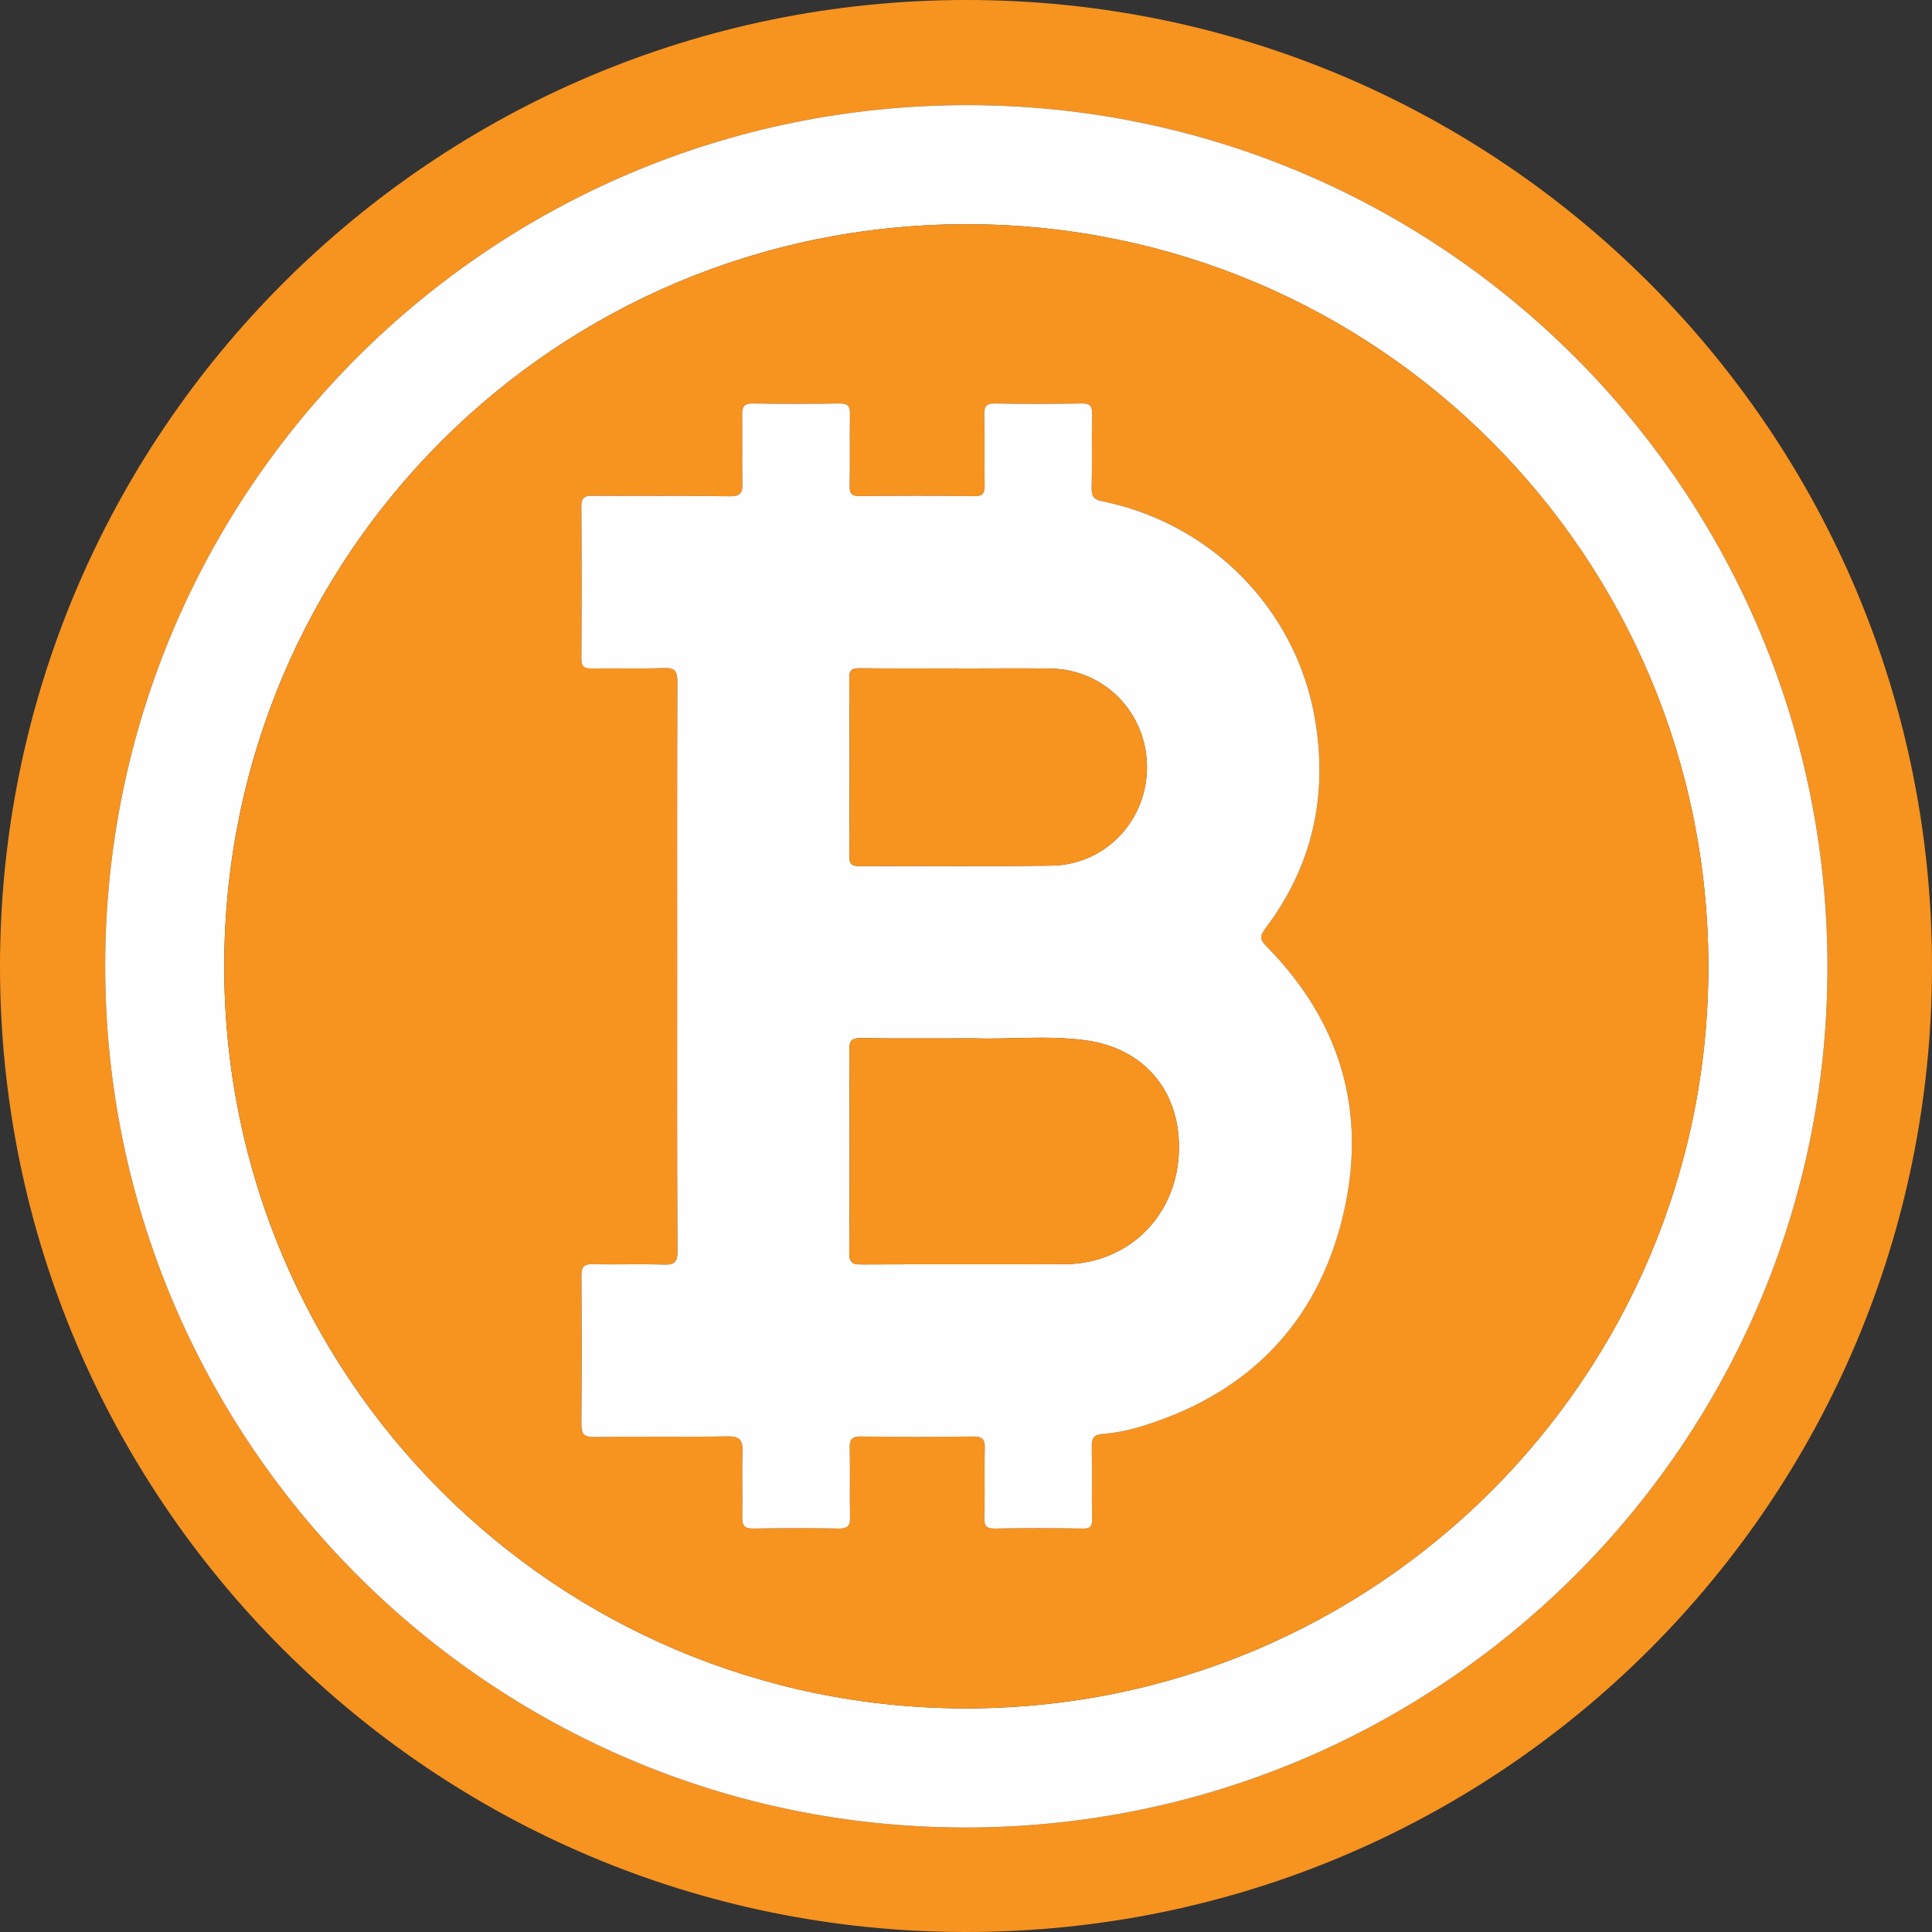 <svg width="71" height="71" viewBox="0 0 71 71" fill="none" xmlns="http://www.w3.org/2000/svg">
<rect x="0" y="0" width="71" height="71" fill="#333333" stroke="none"/>
<g clip-path="url(#clip0)">
<path d="M7.59778e-06 35.543C-0.013 15.925 15.893 0.005 35.512 1.1263e-06C55.112 -0.005 70.994 15.883 71 35.5C71.006 55.148 55.137 71.01 35.482 71C15.892 70.991 0.013 55.122 7.59778e-06 35.543ZM3.866 35.483C3.854 52.943 17.99 67.132 35.422 67.16C52.932 67.189 67.144 53.039 67.158 35.561C67.173 18.072 53.031 3.879 35.575 3.864C18.054 3.849 3.878 17.985 3.866 35.483Z" fill="#F7931F"/>
<path d="M3.866 35.483C3.878 17.985 18.054 3.849 35.575 3.864C53.03 3.88 67.172 18.073 67.158 35.561C67.144 53.039 52.933 67.19 35.422 67.16C17.989 67.132 3.854 52.943 3.866 35.483ZM8.24 35.511C8.238 50.585 20.413 62.771 35.485 62.783C50.558 62.795 62.768 50.616 62.781 35.556C62.795 20.448 50.622 8.245 35.532 8.24C20.426 8.235 8.242 20.409 8.24 35.511Z" fill="#FEFEFE"/>
<path d="M8.241 35.511C8.243 20.408 20.426 8.234 35.533 8.24C50.624 8.245 62.797 20.448 62.783 35.556C62.769 50.616 50.558 62.795 35.485 62.783C20.413 62.771 8.239 50.584 8.241 35.511ZM24.887 35.519C24.887 39.003 24.879 42.486 24.897 45.969C24.899 46.383 24.783 46.488 24.382 46.473C23.521 46.442 22.657 46.48 21.796 46.456C21.447 46.446 21.362 46.559 21.365 46.895C21.381 48.702 21.383 50.508 21.363 52.315C21.359 52.697 21.456 52.811 21.846 52.806C23.474 52.784 25.101 52.817 26.728 52.784C27.199 52.774 27.298 52.938 27.285 53.357C27.261 54.155 27.291 54.953 27.273 55.75C27.267 56.065 27.361 56.176 27.687 56.17C28.728 56.153 29.77 56.149 30.811 56.172C31.169 56.18 31.244 56.051 31.236 55.724C31.216 54.894 31.245 54.063 31.223 53.233C31.214 52.902 31.289 52.784 31.645 52.789C33.011 52.809 34.379 52.807 35.745 52.79C36.079 52.786 36.197 52.872 36.189 53.22C36.165 54.066 36.199 54.913 36.171 55.758C36.159 56.113 36.275 56.18 36.607 56.172C37.664 56.149 38.722 56.153 39.779 56.17C40.056 56.175 40.138 56.106 40.132 55.826C40.115 54.931 40.138 54.035 40.12 53.141C40.114 52.831 40.208 52.72 40.527 52.695C40.946 52.662 41.368 52.584 41.771 52.466C45.579 51.361 48.183 48.93 49.237 45.119C50.312 41.23 49.433 37.708 46.55 34.786C46.305 34.538 46.28 34.408 46.499 34.12C48.235 31.829 48.806 29.242 48.325 26.426C47.64 22.407 44.532 19.236 40.506 18.42C40.21 18.36 40.111 18.249 40.118 17.942C40.141 17.032 40.115 16.119 40.133 15.209C40.139 14.905 40.037 14.822 39.743 14.827C38.685 14.842 37.627 14.849 36.571 14.826C36.225 14.818 36.168 14.953 36.173 15.25C36.188 16.112 36.17 16.975 36.185 17.838C36.19 18.123 36.119 18.236 35.806 18.233C34.406 18.216 33.007 18.218 31.608 18.232C31.314 18.235 31.214 18.16 31.222 17.851C31.243 16.972 31.218 16.093 31.235 15.213C31.241 14.915 31.151 14.822 30.851 14.827C29.793 14.843 28.735 14.846 27.678 14.826C27.339 14.819 27.27 14.951 27.274 15.253C27.289 16.082 27.262 16.913 27.285 17.743C27.296 18.11 27.216 18.243 26.811 18.236C25.134 18.211 23.458 18.235 21.782 18.22C21.469 18.217 21.362 18.289 21.365 18.62C21.381 20.476 21.38 22.331 21.366 24.187C21.364 24.495 21.467 24.572 21.759 24.566C22.637 24.548 23.517 24.581 24.394 24.547C24.817 24.531 24.897 24.677 24.895 25.069C24.881 28.552 24.887 32.036 24.887 35.519Z" fill="#F7931F"/>
<path d="M24.886 35.52C24.886 32.036 24.88 28.553 24.895 25.07C24.897 24.678 24.817 24.532 24.394 24.548C23.517 24.584 22.637 24.549 21.759 24.567C21.466 24.573 21.363 24.497 21.366 24.188C21.38 22.332 21.381 20.477 21.365 18.622C21.362 18.29 21.469 18.219 21.782 18.221C23.458 18.236 25.134 18.212 26.811 18.238C27.216 18.244 27.296 18.111 27.285 17.744C27.262 16.915 27.289 16.084 27.274 15.254C27.27 14.952 27.338 14.82 27.678 14.827C28.735 14.848 29.794 14.844 30.851 14.828C31.151 14.823 31.241 14.918 31.235 15.215C31.219 16.093 31.243 16.972 31.222 17.852C31.214 18.162 31.314 18.236 31.608 18.233C33.007 18.219 34.407 18.217 35.806 18.234C36.119 18.238 36.19 18.123 36.185 17.839C36.171 16.976 36.189 16.114 36.173 15.251C36.168 14.953 36.224 14.819 36.571 14.827C37.627 14.85 38.686 14.844 39.743 14.828C40.038 14.823 40.14 14.906 40.133 15.21C40.115 16.121 40.141 17.033 40.118 17.944C40.111 18.251 40.21 18.362 40.506 18.421C44.532 19.237 47.64 22.408 48.325 26.427C48.806 29.242 48.235 31.829 46.499 34.121C46.28 34.41 46.306 34.54 46.55 34.787C49.435 37.71 50.314 41.231 49.239 45.12C48.185 48.932 45.58 51.362 41.773 52.468C41.37 52.585 40.947 52.663 40.529 52.696C40.21 52.721 40.116 52.832 40.122 53.142C40.139 54.037 40.116 54.933 40.134 55.828C40.139 56.107 40.058 56.176 39.781 56.172C38.724 56.154 37.666 56.149 36.609 56.173C36.277 56.181 36.161 56.114 36.173 55.759C36.2 54.914 36.167 54.066 36.191 53.221C36.2 52.873 36.081 52.787 35.747 52.791C34.381 52.809 33.013 52.81 31.647 52.79C31.291 52.784 31.215 52.903 31.225 53.234C31.248 54.064 31.218 54.895 31.238 55.725C31.246 56.053 31.171 56.181 30.812 56.173C29.771 56.15 28.73 56.154 27.689 56.172C27.363 56.177 27.269 56.065 27.276 55.751C27.292 54.954 27.263 54.156 27.287 53.359C27.3 52.939 27.201 52.775 26.73 52.785C25.104 52.818 23.476 52.785 21.848 52.807C21.457 52.813 21.36 52.698 21.365 52.316C21.384 50.51 21.383 48.703 21.367 46.896C21.364 46.56 21.449 46.447 21.798 46.457C22.659 46.481 23.523 46.444 24.384 46.474C24.785 46.489 24.901 46.384 24.899 45.97C24.878 42.486 24.886 39.003 24.886 35.52ZM35.822 38.158C34.247 38.158 32.947 38.169 31.647 38.15C31.306 38.145 31.21 38.238 31.212 38.582C31.227 41.069 31.228 43.558 31.212 46.045C31.21 46.402 31.329 46.468 31.655 46.468C34.142 46.455 36.63 46.469 39.117 46.459C41.421 46.448 43.191 44.743 43.318 42.436C43.441 40.189 42.107 38.522 39.883 38.229C38.445 38.039 36.993 38.205 35.822 38.158ZM35.231 24.567C35.231 24.566 35.231 24.565 35.231 24.563C34.027 24.563 32.823 24.569 31.618 24.559C31.352 24.557 31.21 24.585 31.212 24.919C31.227 27.101 31.224 29.282 31.214 31.463C31.213 31.734 31.284 31.827 31.567 31.826C33.926 31.816 36.287 31.842 38.646 31.811C40.622 31.784 42.163 30.152 42.15 28.168C42.136 26.184 40.576 24.594 38.6 24.569C37.478 24.555 36.355 24.567 35.231 24.567Z" fill="#FEFEFE"/>
<path d="M35.823 38.158C36.994 38.206 38.446 38.039 39.884 38.229C42.108 38.522 43.442 40.189 43.319 42.436C43.193 44.742 41.423 46.448 39.118 46.459C36.631 46.47 34.143 46.456 31.656 46.467C31.33 46.469 31.211 46.402 31.213 46.045C31.229 43.558 31.228 41.069 31.213 38.582C31.211 38.238 31.307 38.144 31.648 38.15C32.948 38.169 34.248 38.158 35.823 38.158Z" fill="#F7931F"/>
<path d="M35.232 24.567C36.356 24.567 37.479 24.555 38.601 24.57C40.577 24.595 42.138 26.185 42.151 28.169C42.165 30.153 40.623 31.786 38.647 31.812C36.287 31.843 33.927 31.817 31.567 31.827C31.284 31.828 31.213 31.734 31.215 31.464C31.225 29.282 31.228 27.1 31.213 24.919C31.211 24.586 31.352 24.558 31.619 24.56C32.824 24.57 34.028 24.564 35.232 24.564C35.232 24.565 35.232 24.566 35.232 24.567Z" fill="#F7931F"/>
</g>
<defs>
<clipPath id="clip0">
<rect width="71" height="71" fill="white"/>
</clipPath>
</defs>
</svg>
